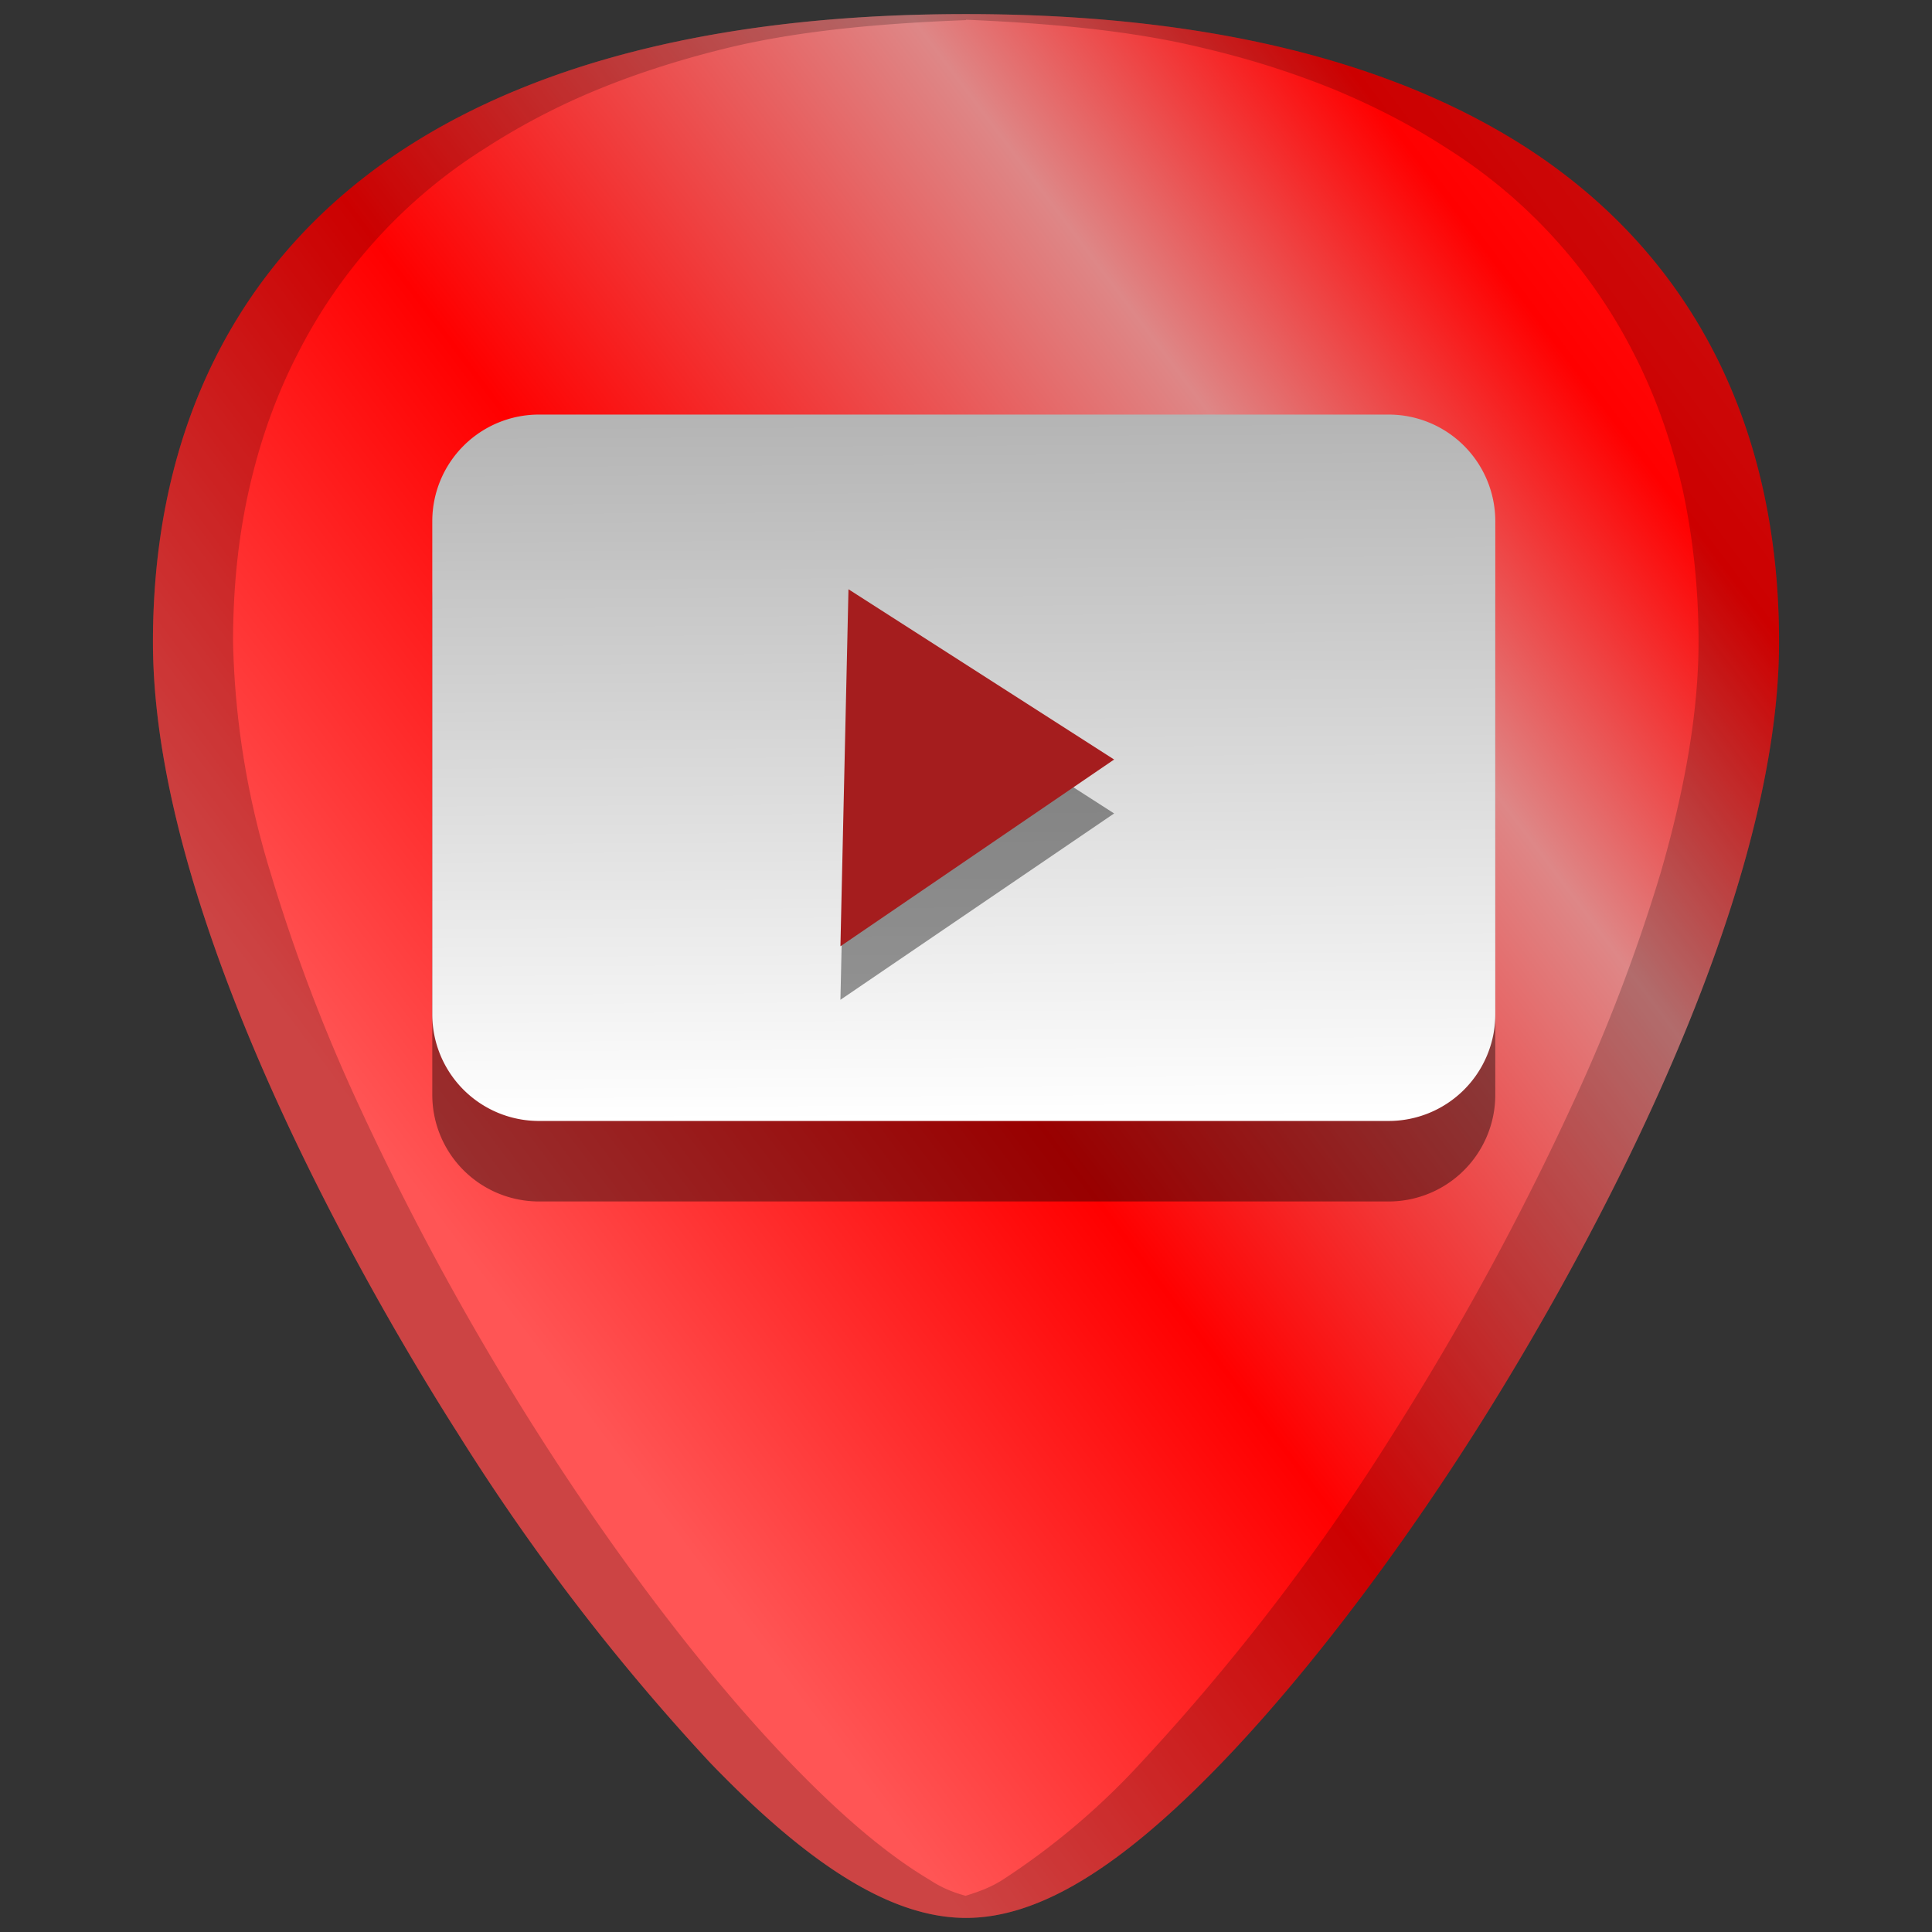 <?xml version="1.0" encoding="UTF-8" standalone="no"?>
<svg
   xmlns:dc="http://purl.org/dc/elements/1.1/"
   xmlns:cc="http://creativecommons.org/ns#"
   xmlns:rdf="http://www.w3.org/1999/02/22-rdf-syntax-ns#"
   xmlns:svg="http://www.w3.org/2000/svg"
   xmlns="http://www.w3.org/2000/svg"
   xmlns:xlink="http://www.w3.org/1999/xlink"
   xmlns:sodipodi="http://sodipodi.sourceforge.net/DTD/sodipodi-0.dtd"
   xmlns:inkscape="http://www.inkscape.org/namespaces/inkscape"
   width="48"
   height="48"
   version="1.1"
   id="svg38"
   sodipodi:docname="youtube.svg"
   inkscape:version="0.92.4 (5da689c313, 2019-01-14)">
  <rect width="100%" height="100%" fill="#333333" stroke="none"/>
  <sodipodi:namedview
     pagecolor="#ffffff"
     bordercolor="#666666"
     borderopacity="1"
     objecttolerance="10"
     gridtolerance="10"
     guidetolerance="10"
     inkscape:pageopacity="0"
     inkscape:pageshadow="2"
     inkscape:window-width="1112"
     inkscape:window-height="480"
     id="namedview40"
     showgrid="false"
     inkscape:zoom="4.9166667"
     inkscape:cx="2.1355932"
     inkscape:cy="24"
     inkscape:window-x="0"
     inkscape:window-y="25"
     inkscape:window-maximized="0"
     inkscape:current-layer="svg38" />
  <defs
     id="defs24">
    <linearGradient
       id="b">
      <stop
         offset="0"
         stop-color="#b3b3b3"
         id="stop4" />
      <stop
         offset="1"
         stop-color="#fff"
         id="stop6" />
    </linearGradient>
    <linearGradient
       xlink:href="#a"
       id="c"
       x1="-.56"
       y1="37.34"
       x2="48.02"
       y2=".77"
       gradientUnits="userSpaceOnUse" />
    <linearGradient
       id="a">
      <stop
         offset="0"
         stop-color="#f55"
         id="stop10" />
      <stop
         offset=".22"
         stop-color="#f55"
         id="stop12" />
      <stop
         offset=".44"
         stop-color="red"
         id="stop14" />
      <stop
         offset=".67"
         stop-color="#de8787"
         id="stop16" />
      <stop
         offset=".8"
         stop-color="red"
         id="stop18" />
      <stop
         offset="1"
         stop-color="#ff2a2a"
         id="stop20" />
    </linearGradient>
    <linearGradient
       xlink:href="#b"
       id="d"
       x1="10.56"
       y1="10.09"
       x2="10.65"
       y2="27.88"
       gradientUnits="userSpaceOnUse" />
  </defs>
  <path
     d="m 24,0.35 c -5.83,0 -10.52,1.12 -13.93,3.33 -4.1,2.66 -6.27,6.9 -6.27,12.27 0,7.23 5.8,16.88 7.58,19.67 a 54.48,54.48 0 0 0 6.25,8.16 c 2.54,2.64 4.57,3.87 6.37,3.87 1.8,0 3.83,-1.23 6.37,-3.87 2,-2.08 4.22,-4.97 6.25,-8.16 C 38.4,32.83 44.2,23.18 44.2,15.95 44.2,10.58 42.04,6.34 37.94,3.68 34.52,1.47 29.84,0.35 24,0.35 Z"
     id="path26"
     style="fill:url(#c)"
     inkscape:connector-curvature="0" />
  <path
     d="m 13.39,12.3 a 2.65,2.65 0 0 0 -2.65,2.65 V 27.2 a 2.65,2.65 0 0 0 2.65,2.65 h 21.1 A 2.65,2.65 0 0 0 37.15,27.2 V 14.95 A 2.65,2.65 0 0 0 34.5,12.3 Z"
     id="path28"
     inkscape:connector-curvature="0"
     style="opacity:0.4;paint-order:markers fill stroke" />
  <path
     d="m 13.39,10.3 a 2.65,2.65 0 0 0 -2.65,2.65 V 25.2 a 2.65,2.65 0 0 0 2.65,2.65 h 21.1 A 2.65,2.65 0 0 0 37.15,25.2 V 12.95 A 2.65,2.65 0 0 0 34.5,10.3 Z"
     id="path30"
     style="fill:url(#d);paint-order:markers fill stroke"
     inkscape:connector-curvature="0" />
  <path
     d="m 21.08,15.97 6.6,4.24 -6.8,4.63 z"
     id="path32"
     inkscape:connector-curvature="0"
     style="opacity:0.4;paint-order:markers fill stroke" />
  <path
     d="m 21.08,14.64 6.6,4.23 -6.8,4.64 z"
     id="path34"
     inkscape:connector-curvature="0"
     style="fill:#a51d1e;paint-order:markers fill stroke" />
  <path
     d="m 24,0.35 c -5.83,0 -10.52,1.12 -13.93,3.33 -4.1,2.66 -6.27,6.9 -6.27,12.27 0,7.23 5.8,16.88 7.58,19.67 a 54.48,54.48 0 0 0 6.25,8.16 c 2.54,2.64 4.57,3.87 6.37,3.87 1.8,0 3.83,-1.23 6.37,-3.87 2,-2.08 4.22,-4.97 6.25,-8.16 C 38.4,32.83 44.2,23.18 44.2,15.95 44.2,10.58 42.04,6.34 37.94,3.68 34.52,1.47 29.84,0.35 24,0.35 Z m 0,0.14 c 2.11,0.09 4.12,0.27 5.88,0.7 1.16,0.27 2.25,0.62 3.26,1.03 1.01,0.42 1.94,0.9 2.8,1.46 A 12.92,12.92 0 0 1 40.6,8.8 c 0.53,1.03 0.92,2.15 1.2,3.34 0.26,1.2 0.4,2.47 0.4,3.8 0,1.82 -0.37,3.77 -0.94,5.74 a 43.19,43.19 0 0 1 -2.2,5.77 69.59,69.59 0 0 1 -4.45,8.17 54.47,54.47 0 0 1 -6.25,8.16 17.98,17.98 0 0 1 -3.46,2.93 c -0.32,0.2 -0.62,0.3 -0.91,0.39 -0.3,-0.08 -0.6,-0.2 -0.9,-0.4 -1.06,-0.63 -2.2,-1.6 -3.47,-2.92 -2,-2.08 -4.22,-4.97 -6.25,-8.16 A 69.6,69.6 0 0 1 8.91,27.45 43.19,43.19 0 0 1 6.72,21.68 20.93,20.93 0 0 1 5.79,15.95 c 0,-1.34 0.13,-2.61 0.4,-3.8 0.27,-1.2 0.67,-2.32 1.2,-3.35 a 12.92,12.92 0 0 1 4.67,-5.12 17.1,17.1 0 0 1 2.8,-1.46 c 1,-0.41 2.1,-0.76 3.26,-1.04 C 19.88,0.76 21.89,0.58 24,0.5 Z"
     id="path36"
     inkscape:connector-curvature="0"
     style="opacity:0.2" />
</svg>
